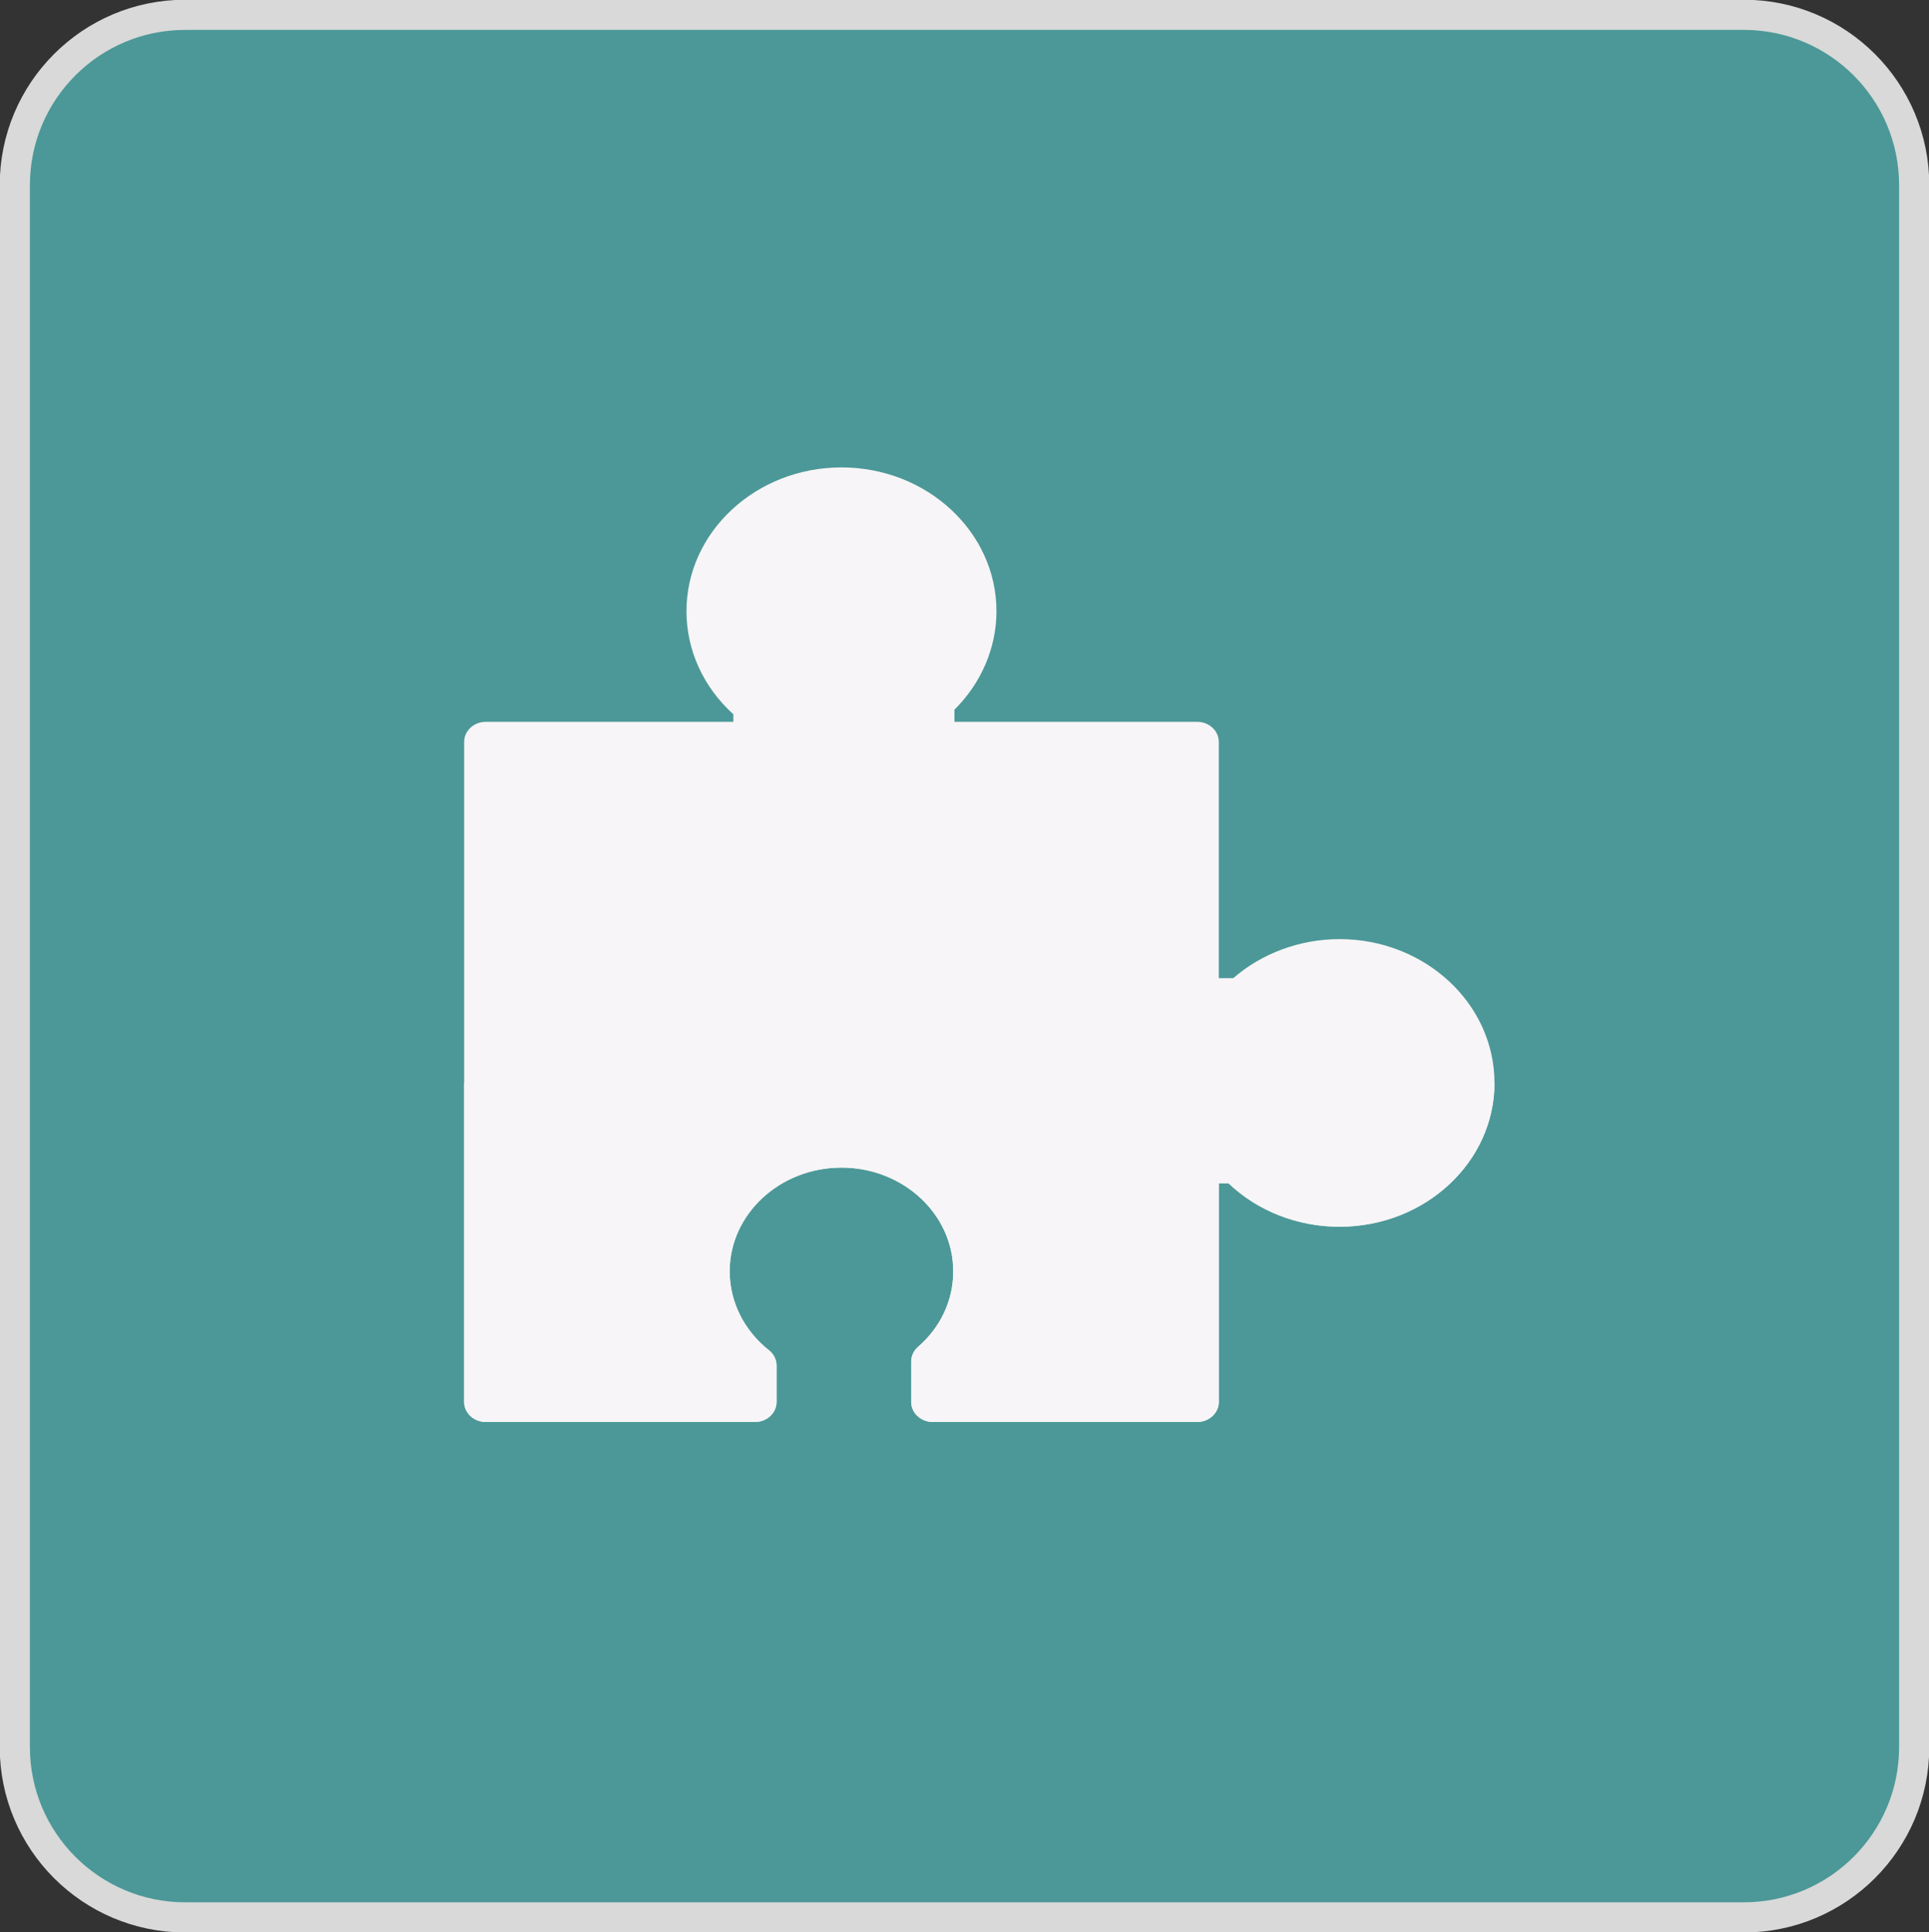 <svg width="586" height="587" xmlns="http://www.w3.org/2000/svg" xmlns:xlink="http://www.w3.org/1999/xlink" overflow="hidden"><rect width="100%" height="100%" fill="#333333" stroke="none"/><defs><clipPath id="clip0"><rect x="2361" y="1487" width="586" height="587"/></clipPath></defs><g clip-path="url(#clip0)" transform="translate(-2361 -1487)"><path d="M2365.5 1543.26C2365.5 1514.67 2388.67 1491.5 2417.26 1491.5L2890.74 1491.5C2919.33 1491.5 2942.5 1514.67 2942.5 1543.26L2942.5 2017.74C2942.5 2046.33 2919.33 2069.5 2890.74 2069.5L2417.26 2069.5C2388.67 2069.5 2365.5 2046.33 2365.5 2017.74Z" stroke="#D8D9D8" stroke-width="9.167" stroke-linejoin="round" stroke-miterlimit="10" fill="#4C9898" fill-rule="evenodd"/><path d="M2502 1912.91 2502 1712.38C2502 1709.02 2504.94 1706.29 2508.56 1706.29L2583.78 1706.29 2583.78 1703.99C2574.69 1695.78 2569.54 1684.53 2569.54 1672.69 2569.54 1648.6 2590.66 1629 2616.63 1629 2642.59 1629 2663.71 1648.6 2663.71 1672.69 2663.71 1683.79 2659.09 1694.54 2650.94 1702.6L2650.94 1706.29 2724.69 1706.29C2728.31 1706.29 2731.25 1709.02 2731.25 1712.38L2731.25 1784.15 2735.67 1784.15C2744.36 1776.59 2755.95 1772.3 2767.91 1772.3 2793.88 1772.3 2815 1791.9 2815 1815.99 2815 1840.08 2793.88 1859.68 2767.91 1859.68 2755.15 1859.68 2743.02 1854.89 2734.18 1846.46L2731.25 1846.46 2731.25 1912.91C2731.25 1916.27 2728.31 1919 2724.69 1919L2644.37 1919C2640.75 1919 2637.81 1916.27 2637.81 1912.91L2637.81 1900.62C2637.81 1898.94 2638.56 1897.34 2639.88 1896.18 2646.78 1890.16 2650.58 1882.01 2650.58 1873.22 2650.58 1855.85 2635.35 1841.71 2616.62 1841.71 2597.9 1841.71 2582.66 1855.85 2582.66 1873.22 2582.66 1882.46 2587.01 1891.2 2594.6 1897.21 2596.06 1898.36 2596.9 1900.06 2596.9 1901.84L2596.9 1912.91C2596.9 1916.27 2593.97 1919 2590.34 1919L2508.56 1919C2504.94 1919 2502 1916.27 2502 1912.91Z" fill="#F7F5F7" fill-rule="evenodd"/><path d="M2650.58 1873.23C2650.58 1882.01 2646.78 1890.17 2639.88 1896.19 2638.56 1897.34 2637.81 1898.94 2637.81 1900.62L2637.81 1912.91C2637.81 1916.27 2640.75 1919 2644.37 1919L2724.69 1919C2728.31 1919 2731.25 1916.27 2731.25 1912.91L2731.25 1846.47 2734.18 1846.47C2743.02 1854.9 2755.15 1859.68 2767.91 1859.68 2793.88 1859.68 2815 1840.09 2815 1816L2502 1816 2502 1912.91C2502 1916.27 2504.94 1919 2508.56 1919L2590.34 1919C2593.97 1919 2596.9 1916.27 2596.9 1912.91L2596.9 1901.84C2596.9 1900.06 2596.06 1898.37 2594.6 1897.21 2587.02 1891.21 2582.67 1882.47 2582.67 1873.23 2582.67 1855.86 2597.9 1841.72 2616.63 1841.72 2635.35 1841.72 2650.58 1855.86 2650.58 1873.23Z" fill="#F7F5F7" fill-rule="evenodd"/></g></svg>